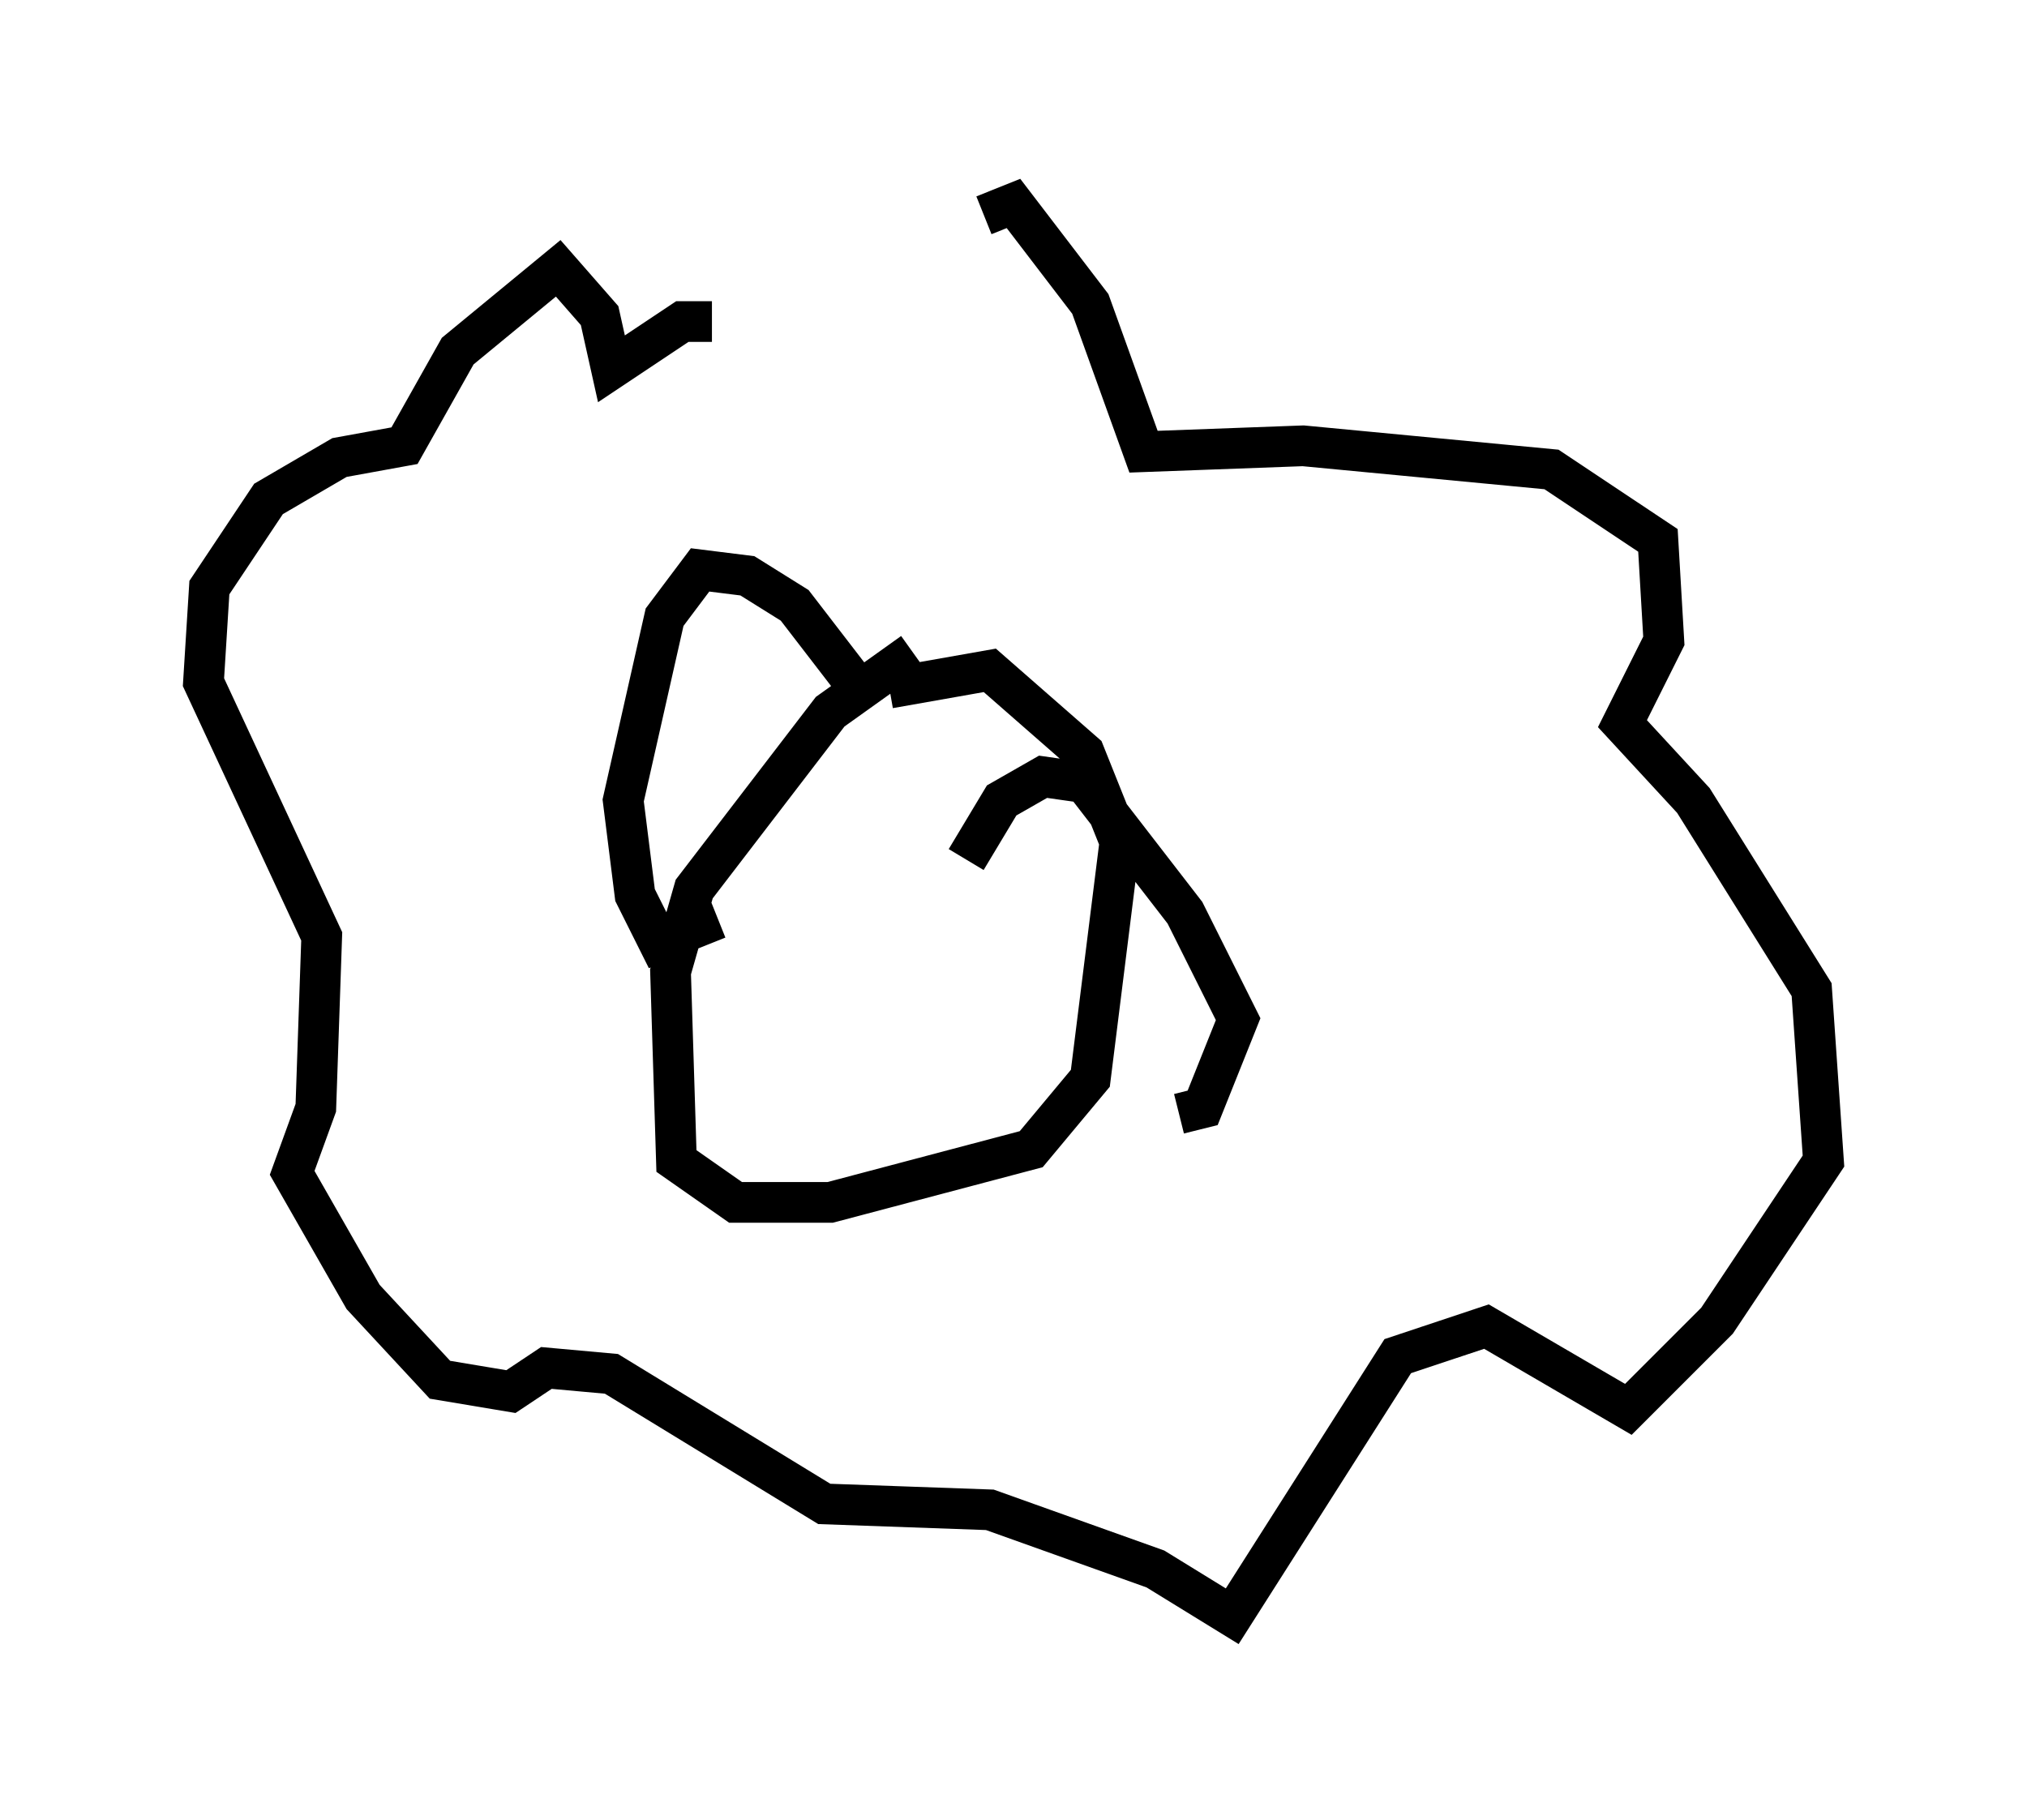 <?xml version="1.0" encoding="utf-8" ?>
<svg baseProfile="full" height="44.715" version="1.1" width="49.799" xmlns="http://www.w3.org/2000/svg" xmlns:ev="http://www.w3.org/2001/xml-events" xmlns:xlink="http://www.w3.org/1999/xlink"><defs /><rect fill="white" height="44.715" width="49.799" x="0" y="0" /><path d="M18.508, 11.391 m5.665, -6.101 l0.726, -0.291 1.888, 2.469 l1.307, 3.631 3.922, -0.145 l6.101, 0.581 2.615, 1.743 l0.145, 2.469 -1.017, 2.034 l1.743, 1.888 2.905, 4.648 l0.291, 4.212 -2.615, 3.922 l-2.179, 2.179 -3.486, -2.034 l-2.179, 0.726 -4.067, 6.391 l-1.888, -1.162 -4.067, -1.453 l-4.067, -0.145 -5.229, -3.196 l-1.598, -0.145 -0.872, 0.581 l-1.743, -0.291 -1.888, -2.034 l-1.743, -3.05 0.581, -1.598 l0.145, -4.212 -2.905, -6.246 l0.145, -2.324 1.453, -2.179 l1.743, -1.017 1.598, -0.291 l1.307, -2.324 2.469, -2.034 l1.017, 1.162 0.291, 1.307 l1.743, -1.162 0.726, 0.0 m4.939, 8.134 l-2.034, 1.453 -3.341, 4.358 l-0.581, 2.034 0.145, 4.648 l1.453, 1.017 2.324, 0.0 l4.939, -1.307 1.453, -1.743 l0.726, -5.81 -0.872, -2.179 l-2.324, -2.034 -2.469, 0.436 m-0.872, -0.145 l-1.453, -1.888 -1.162, -0.726 l-1.162, -0.145 -0.872, 1.162 l-1.017, 4.503 0.291, 2.324 l0.581, 1.162 1.453, -0.581 m6.101, -1.453 l0.872, -1.453 1.017, -0.581 l1.017, 0.145 2.469, 3.196 l1.307, 2.615 -0.872, 2.179 l-0.581, 0.145 " fill="none" stroke="black" stroke-width="1" /></svg>